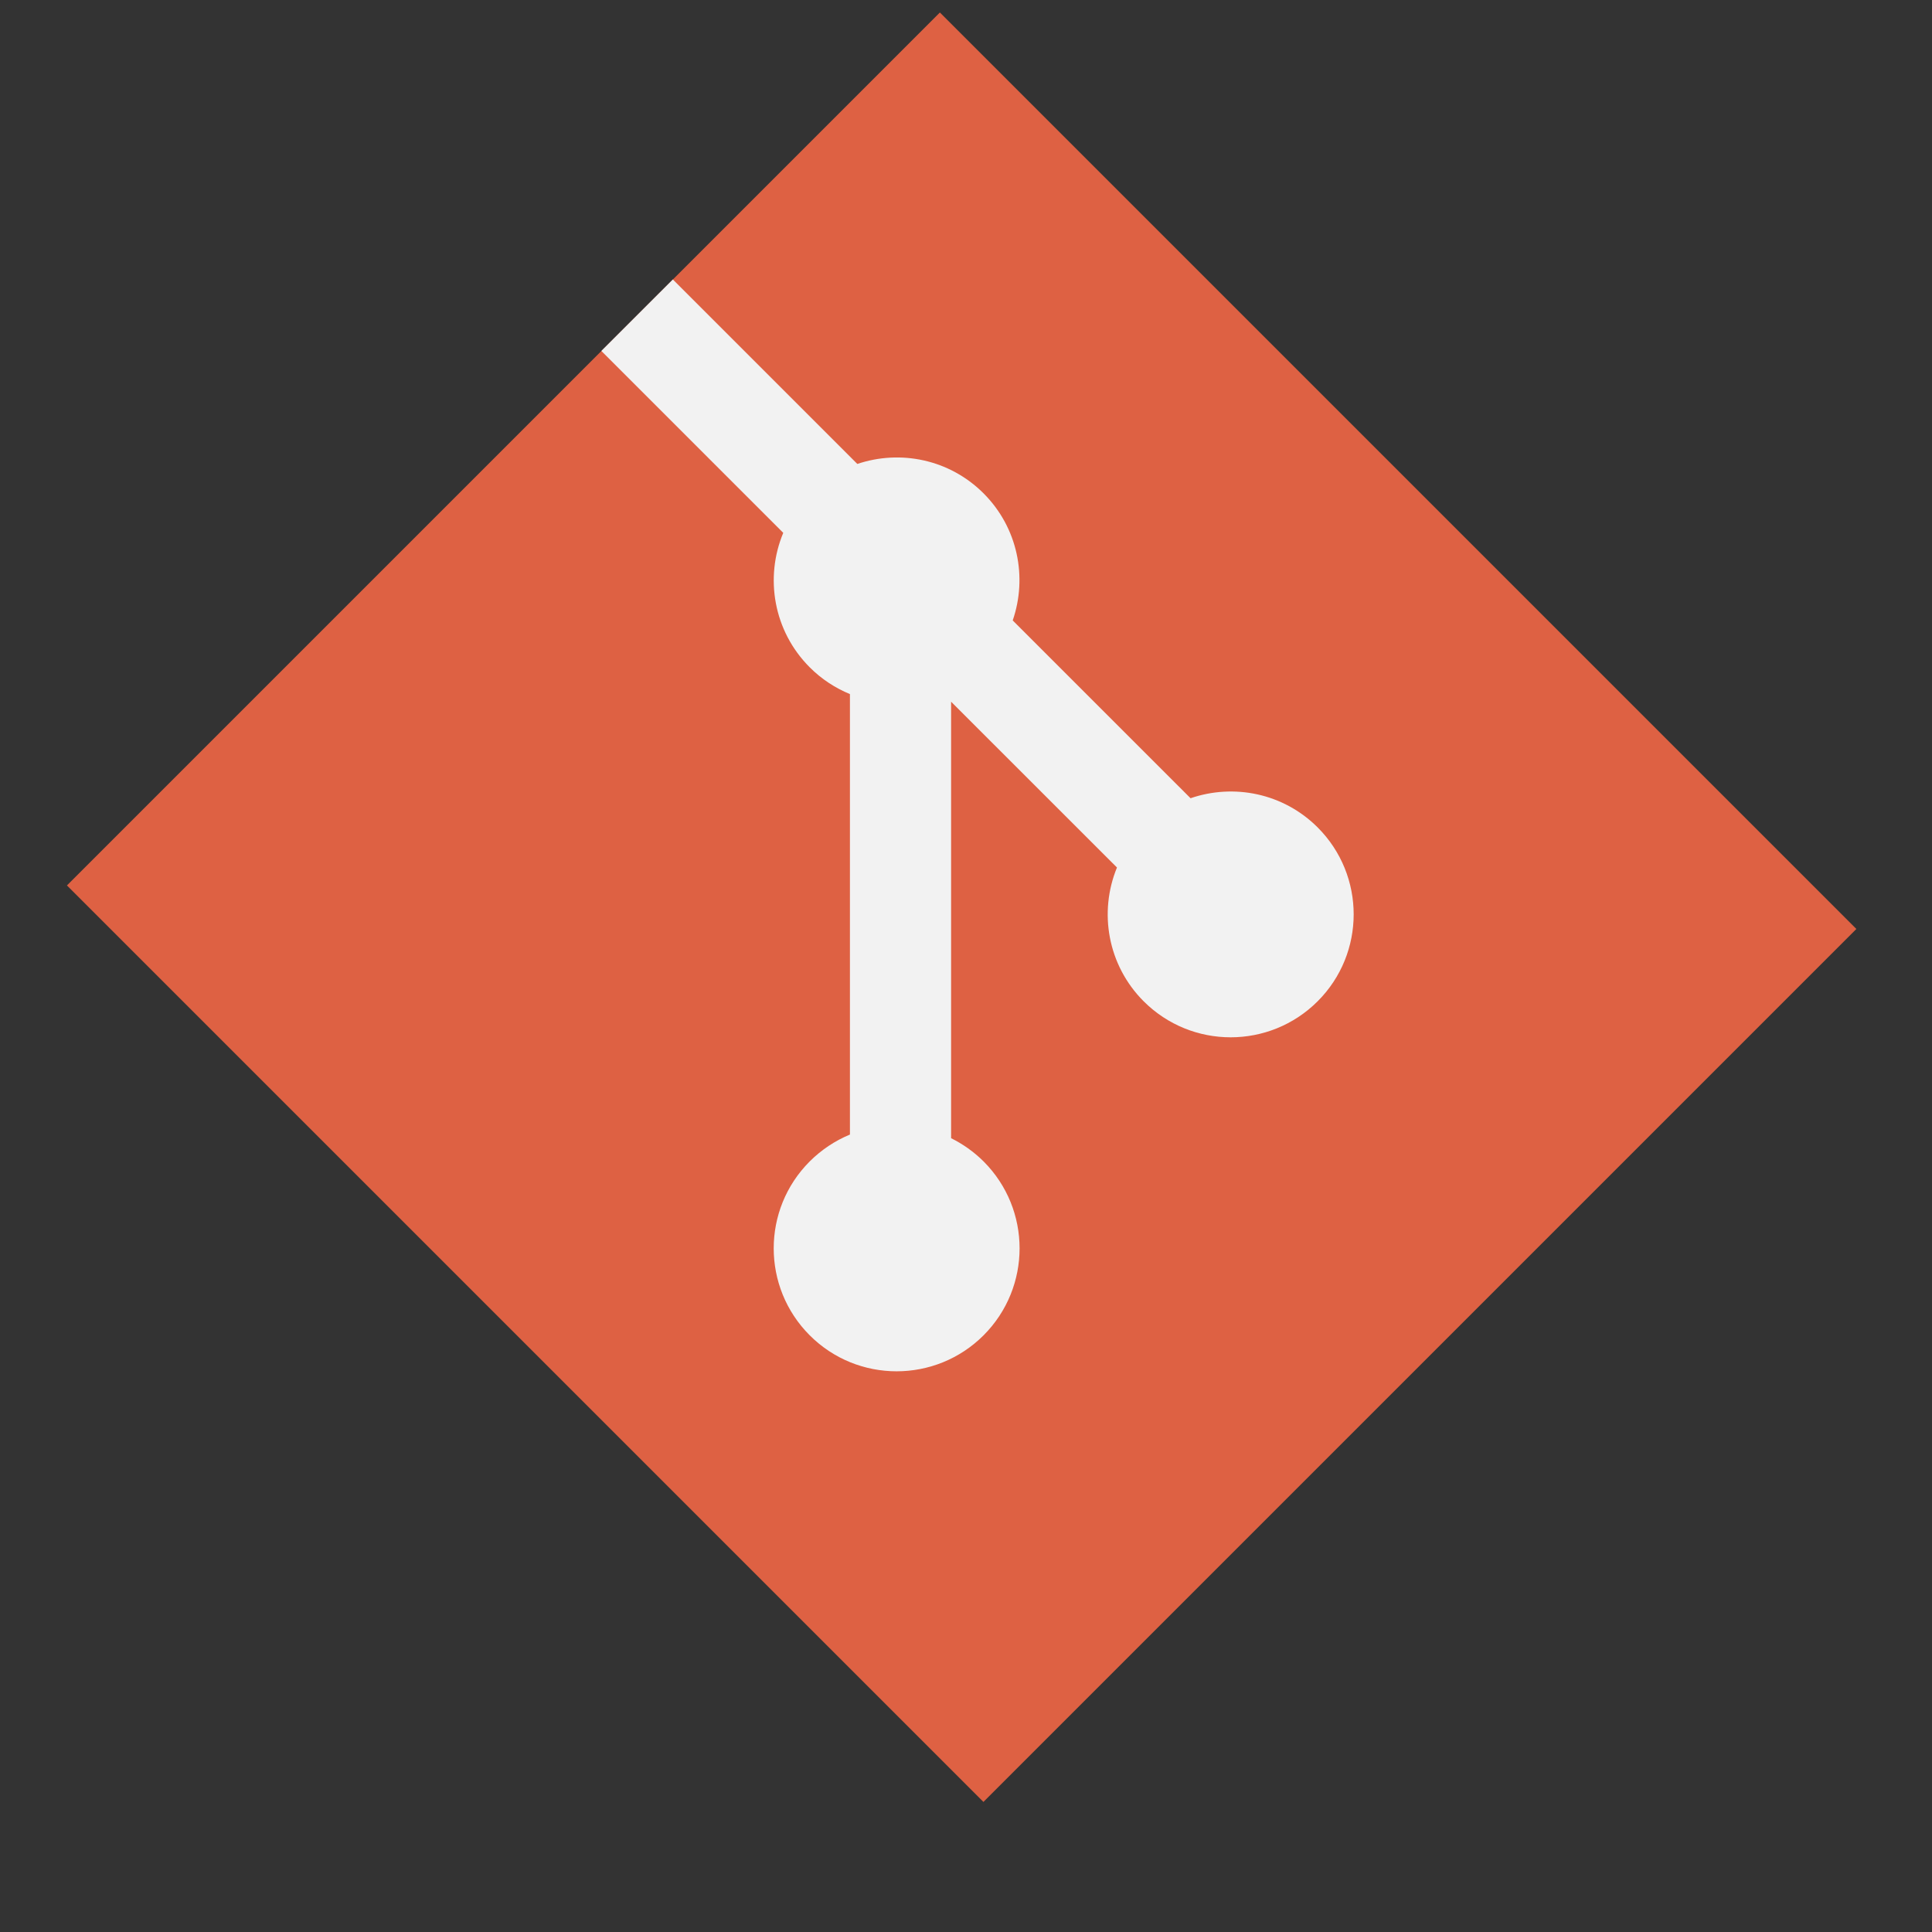 <?xml version="1.0" standalone="no"?>
<!DOCTYPE svg PUBLIC "-//W3C//DTD SVG 20010904//EN" "http://www.w3.org/TR/2001/REC-SVG-20010904/DTD/svg10.dtd">
<!-- Created using Karbon, part of Calligra: http://www.calligra.org/karbon -->
<svg xmlns="http://www.w3.org/2000/svg" xmlns:xlink="http://www.w3.org/1999/xlink" width="38.4pt" height="38.4pt">
<rect width="100%" height="100%" fill="#333333" stroke="none"/>
<defs/>
<g id="layer1">
  <rect id="shape0" transform="matrix(0.707 -0.707 0.707 0.707 1.774 23.465)" fill="#de6143" fill-rule="evenodd" stroke="#003bc3" stroke-width="0" stroke-linecap="square" stroke-linejoin="miter" stroke-miterlimit="2.013" width="24.541pt" height="25.765pt"/>
  <g id="content" transform="translate(15.494, 6.964)" fill="none">
   <path id="shape01" transform="translate(0.442, 0.442)" fill="#f2f2f2" stroke="#ff281e" stroke-width="0" stroke-linecap="butt" stroke-linejoin="miter" stroke-miterlimit="2" d="M1.895 0L6.784 4.889C7.921 4.506 9.224 4.763 10.13 5.669C11.041 6.581 11.295 7.895 10.902 9.036L15.615 13.748C16.756 13.356 18.07 13.609 18.983 14.521C20.256 15.794 20.256 17.857 18.983 19.129C17.709 20.402 15.646 20.402 14.372 19.129C13.415 18.171 13.179 16.765 13.665 15.584L9.269 11.19L9.269 22.757C9.578 22.911 9.871 23.115 10.13 23.373C11.402 24.646 11.402 26.707 10.13 27.981C8.857 29.253 6.793 29.253 5.522 27.981C4.25 26.707 4.25 24.646 5.522 23.373C5.837 23.059 6.202 22.82 6.588 22.661L6.588 10.988C6.202 10.829 5.837 10.594 5.522 10.278C4.559 9.314 4.327 7.899 4.821 6.715L0 1.894Z"/>
  </g>
 </g>
</svg>
